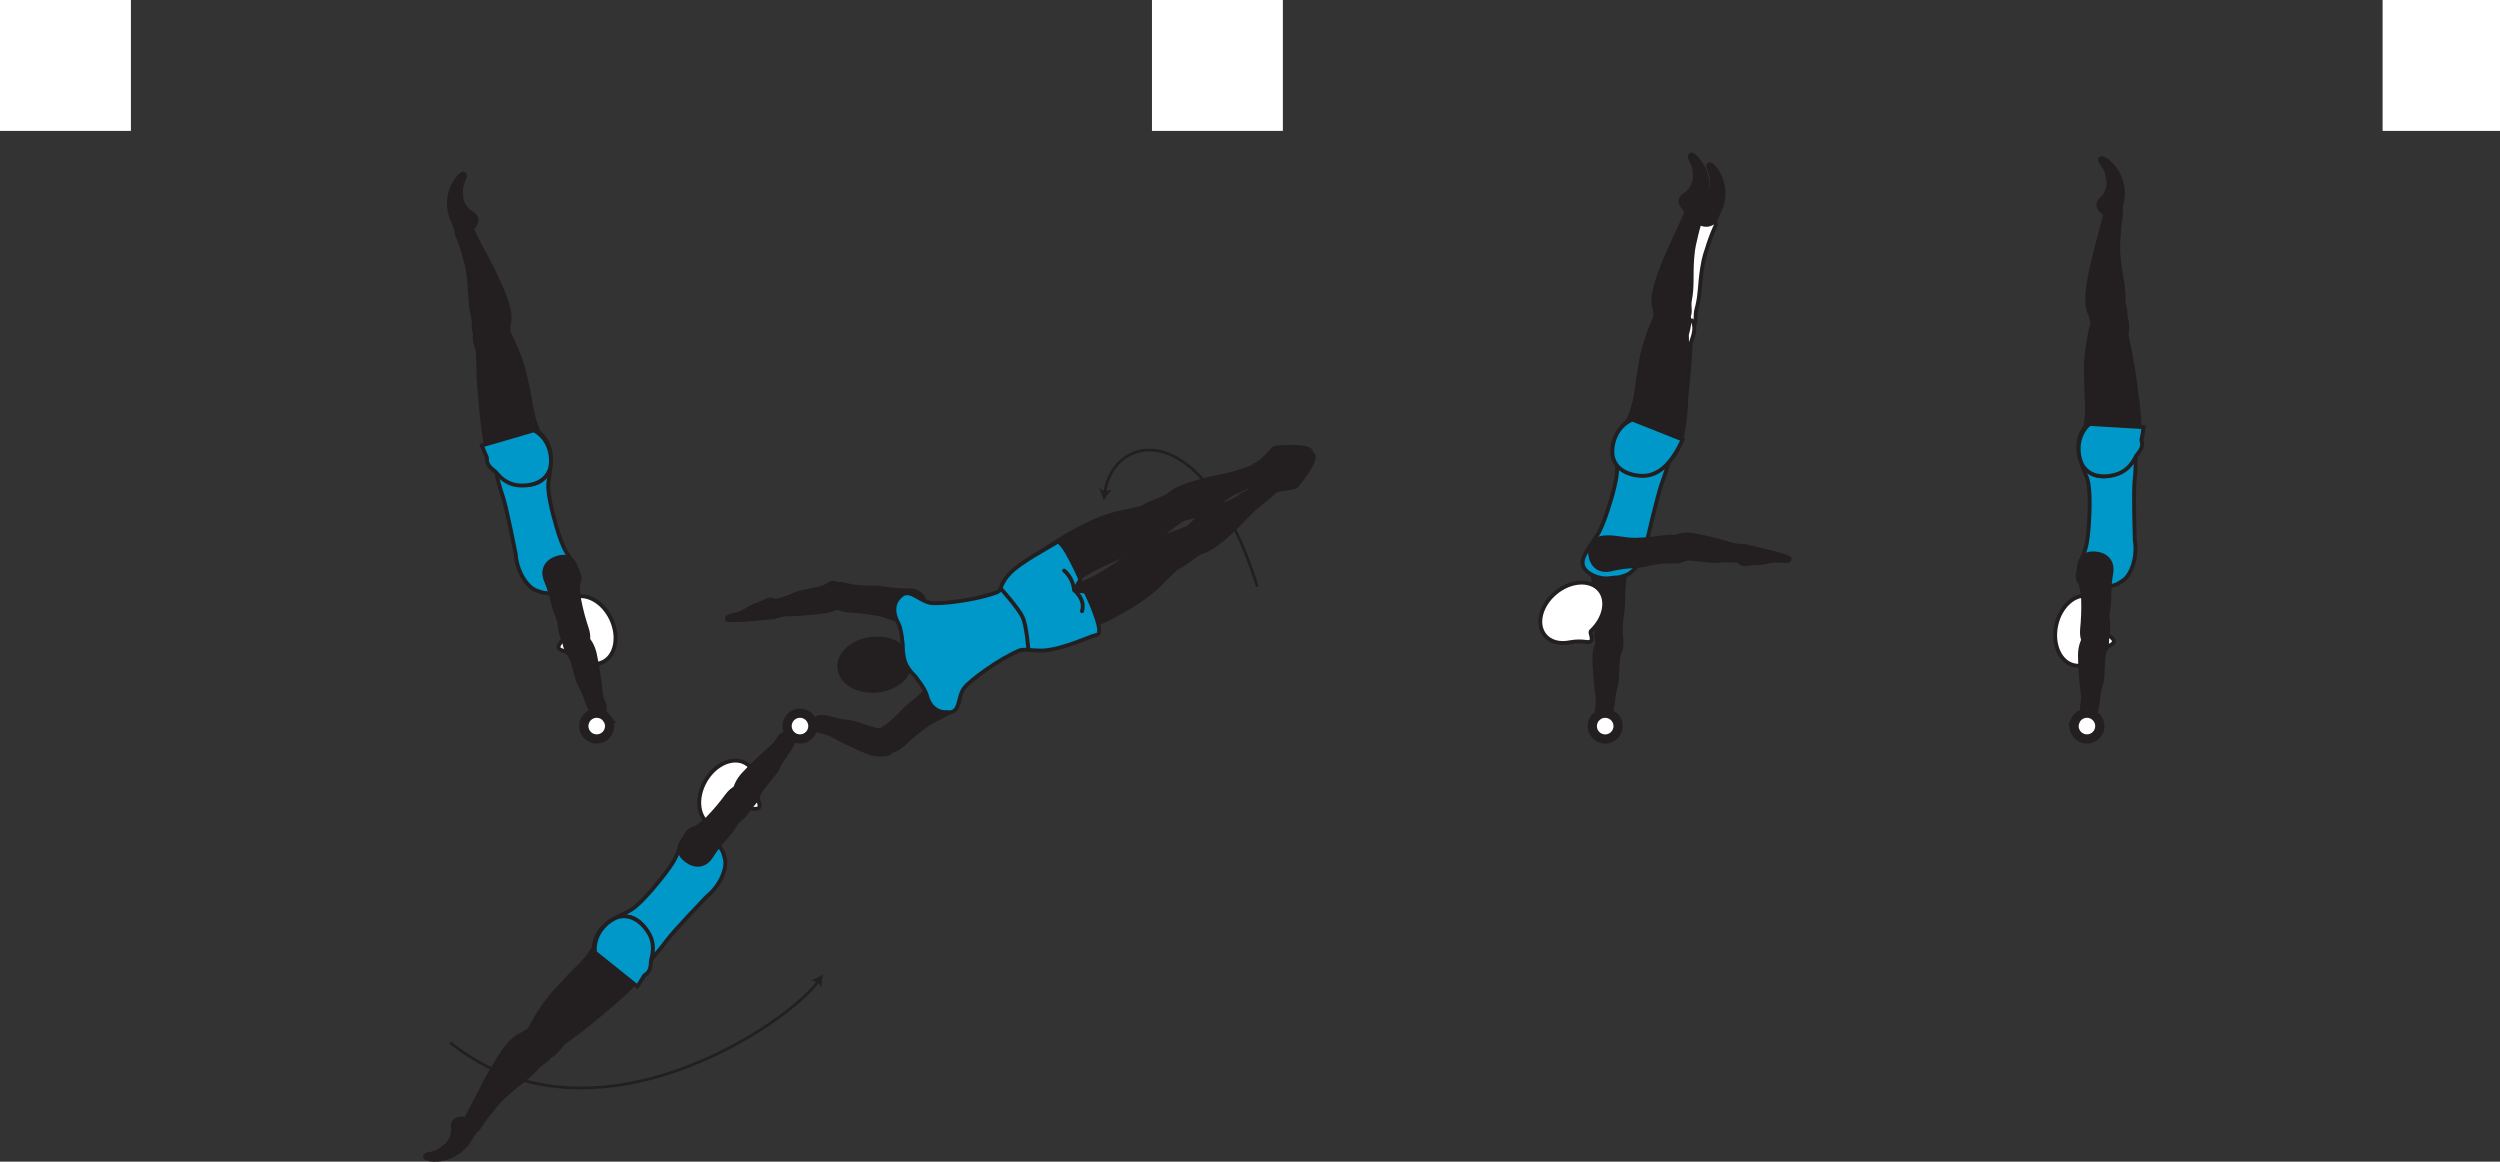 <?xml version="1.0" encoding="UTF-8" standalone="no"?>
<!-- Created with Inkscape (http://www.inkscape.org/) -->

<svg
   version="1.1"
   id="svg1"
   width="360.467"
   height="167.496"
   viewBox="0 0 360.467 167.496"
   sodipodi:docname="cell.svg"
   xmlns:inkscape="http://www.inkscape.org/namespaces/inkscape"
   xmlns:sodipodi="http://sodipodi.sourceforge.net/DTD/sodipodi-0.dtd"
   xmlns="http://www.w3.org/2000/svg"
   xmlns:svg="http://www.w3.org/2000/svg">
  <rect x="0" y="0" width="360.467" height="167.496" fill="#333333" stroke="none"/>
  <sodipodi:namedview
     id="namedview1"
     pagecolor="#ffffff"
     bordercolor="#000000"
     borderopacity="0.25"
     inkscape:showpageshadow="2"
     inkscape:pageopacity="0.0"
     inkscape:pagecheckerboard="0"
     inkscape:deskcolor="#d1d1d1">
    <inkscape:page
       x="0"
       y="0"
       inkscape:label="1"
       id="page1"
       width="360.467"
       height="167.497"
       margin="0"
       bleed="0" />
  </sodipodi:namedview>
  <defs
     id="defs1" />
  <path
     style="fill:#ffffff;fill-opacity:1;fill-rule:nonzero;stroke:none"
     d="m 166.099,18.874 h 18.874 V 0 h -18.874 z"
     id="path126" />
  <path
     style="fill:#ffffff;fill-opacity:1;fill-rule:nonzero;stroke:none"
     d="M 0,18.874 H 18.875 V 0 H 0 Z"
     id="path127" />
  <path
     style="fill:#ffffff;fill-opacity:1;fill-rule:nonzero;stroke:none"
     d="m 343.541,18.874 h 16.926 V 0 h -16.926 z"
     id="path128" />
  <path
     style="fill:#231f20;fill-opacity:1;fill-rule:nonzero;stroke:none"
     d="m 110.719,87.136 c 0.442,-0.464 2.38,-0.647 3.801,-1.402 0.959,-0.505 3.704,-0.688 4.615,-1.27 0.838,-0.527 1.276,-0.688 2.048,0.166 0.452,0.511 1.004,1.782 0.64,2.14 -0.85,0.834 -1.724,1.183 -2.782,1.36 -1.197,0.203 -4.5,0.458 -5.109,0.448 -1.525,-0.026 -2.109,0.422 -2.516,0.454 -0.76,0.061 -0.968,-0.215 -1.115,-0.704 -0.276,-0.916 0.418,-1.192 0.418,-1.192"
     id="path129" />
  <path
     style="fill:none;stroke:#231f20;stroke-width:0.566;stroke-linecap:butt;stroke-linejoin:miter;stroke-miterlimit:4;stroke-dasharray:none;stroke-opacity:1"
     d="m 110.719,87.136 c 0.442,-0.464 2.38,-0.647 3.801,-1.402 0.959,-0.505 3.704,-0.688 4.615,-1.27 0.838,-0.527 1.276,-0.688 2.048,0.166 0.452,0.511 1.004,1.782 0.64,2.14 -0.85,0.834 -1.724,1.183 -2.782,1.36 -1.197,0.203 -4.5,0.458 -5.109,0.448 -1.525,-0.026 -2.109,0.422 -2.516,0.454 -0.76,0.061 -0.968,-0.215 -1.115,-0.704 -0.276,-0.916 0.418,-1.192 0.418,-1.192 z"
     id="path130" />
  <path
     style="fill:#231f20;fill-opacity:1;fill-rule:nonzero;stroke:none"
     d="m 119.979,84.937 c 0.234,-1.276 2.136,-0.547 2.661,-0.437 0.532,0.114 2.084,0.27 3.303,0.234 1.224,-0.036 2.765,0.448 5.093,0.375 1.224,-0.031 2.437,0.708 2.407,2.484 -0.027,1.756 -1.022,2.401 -2.511,2.219 -1.489,-0.176 -2.803,-0.979 -4.287,-1.271 -1.484,-0.287 -3.025,-0.443 -4.234,-0.509 -1.38,-0.074 -2.036,-0.62 -2.198,-1.068 -0.412,-1.126 -0.234,-2.027 -0.234,-2.027"
     id="path131" />
  <path
     style="fill:none;stroke:#231f20;stroke-width:0.566;stroke-linecap:butt;stroke-linejoin:miter;stroke-miterlimit:4;stroke-dasharray:none;stroke-opacity:1"
     d="m 119.979,84.937 c 0.234,-1.276 2.136,-0.547 2.661,-0.437 0.532,0.114 2.084,0.27 3.303,0.234 1.224,-0.036 2.765,0.448 5.093,0.375 1.224,-0.031 2.437,0.708 2.407,2.484 -0.027,1.756 -1.022,2.401 -2.511,2.219 -1.489,-0.176 -2.803,-0.979 -4.287,-1.271 -1.484,-0.287 -3.025,-0.443 -4.234,-0.509 -1.38,-0.074 -2.036,-0.62 -2.198,-1.068 -0.412,-1.126 -0.234,-2.027 -0.234,-2.027 z"
     id="path132" />
  <path
     style="fill:#231f20;fill-opacity:1;fill-rule:nonzero;stroke:none"
     d="m 104.932,89.365 c 0.708,0.181 3.948,-0.111 4.683,-0.209 0.656,-0.088 1.792,0.125 2.15,-0.974 0.146,-0.448 0.042,-1.193 -0.082,-1.484 -0.106,-0.245 -0.428,-0.302 -0.814,-0.214 -0.65,0.152 -0.781,0.442 -2.005,0.797 0,0 -0.276,0.131 -0.76,0.391 -1.437,0.776 -0.735,0.568 -3.068,1.218 -0.161,0.042 -0.24,0.246 -0.197,0.355 0.068,0.167 0.093,0.12 0.093,0.12"
     id="path133" />
  <path
     style="fill:none;stroke:#231f20;stroke-width:0.566;stroke-linecap:round;stroke-linejoin:round;stroke-miterlimit:4;stroke-dasharray:none;stroke-opacity:1"
     d="m 104.932,89.365 c 0.708,0.181 3.948,-0.111 4.683,-0.209 0.656,-0.088 1.792,0.125 2.15,-0.974 0.146,-0.448 0.042,-1.193 -0.082,-1.484 -0.106,-0.245 -0.428,-0.302 -0.814,-0.214 -0.65,0.152 -0.781,0.442 -2.005,0.797 0,0 -0.276,0.131 -0.76,0.391 -1.437,0.776 -0.735,0.568 -3.068,1.218 -0.161,0.042 -0.24,0.246 -0.197,0.355 0.068,0.167 0.093,0.12 0.093,0.12 z"
     id="path134" />
  <path
     style="fill:#231f20;fill-opacity:1;fill-rule:nonzero;stroke:none"
     d="m 118.353,103.379 c 0.62,-0.181 2.391,0.642 3.996,0.704 1.083,0.042 3.547,1.26 4.63,1.219 0.989,-0.037 1.448,0.047 1.682,1.172 0.14,0.667 -0.026,2.047 -0.521,2.171 -1.156,0.297 -2.088,0.157 -3.093,-0.219 -1.136,-0.432 -4.115,-1.869 -4.64,-2.187 -1.303,-0.786 -2.032,-0.693 -2.402,-0.87 -0.688,-0.328 -0.729,-0.676 -0.609,-1.167 0.224,-0.932 0.957,-0.823 0.957,-0.823"
     id="path135" />
  <path
     style="fill:none;stroke:#231f20;stroke-width:0.566;stroke-linecap:butt;stroke-linejoin:miter;stroke-miterlimit:4;stroke-dasharray:none;stroke-opacity:1"
     d="m 118.353,103.379 c 0.62,-0.181 2.391,0.642 3.996,0.704 1.083,0.042 3.547,1.26 4.63,1.219 0.989,-0.037 1.448,0.047 1.682,1.172 0.14,0.667 -0.026,2.047 -0.521,2.171 -1.156,0.297 -2.088,0.157 -3.093,-0.219 -1.136,-0.432 -4.115,-1.869 -4.64,-2.187 -1.303,-0.786 -2.032,-0.693 -2.402,-0.87 -0.688,-0.328 -0.729,-0.676 -0.609,-1.167 0.224,-0.932 0.957,-0.823 0.957,-0.823 z"
     id="path136" />
  <path
     style="fill:#231f20;fill-opacity:1;fill-rule:nonzero;stroke:none"
     d="m 126.353,106.953 c -0.77,-1.042 1.058,-1.932 1.506,-2.24 0.448,-0.312 1.625,-1.334 2.438,-2.244 0.812,-0.918 2.219,-1.704 3.766,-3.448 0.817,-0.912 2.181,-1.287 3.457,-0.043 1.256,1.224 1.048,2.387 -0.109,3.349 -1.151,0.954 -2.635,1.36 -3.864,2.246 -1.224,0.88 -2.396,1.896 -3.276,2.729 -1,0.952 -1.85,1.057 -2.287,0.864 -1.099,-0.468 -1.631,-1.213 -1.631,-1.213"
     id="path137" />
  <path
     style="fill:none;stroke:#231f20;stroke-width:0.566;stroke-linecap:butt;stroke-linejoin:miter;stroke-miterlimit:4;stroke-dasharray:none;stroke-opacity:1"
     d="m 126.353,106.953 c -0.77,-1.042 1.058,-1.932 1.506,-2.24 0.448,-0.312 1.625,-1.334 2.438,-2.244 0.812,-0.918 2.219,-1.704 3.766,-3.448 0.817,-0.912 2.181,-1.287 3.457,-0.043 1.256,1.224 1.048,2.387 -0.109,3.349 -1.151,0.954 -2.635,1.36 -3.864,2.246 -1.224,0.88 -2.396,1.896 -3.276,2.729 -1,0.952 -1.85,1.057 -2.287,0.864 -1.099,-0.468 -1.631,-1.213 -1.631,-1.213 z"
     id="path138" />
  <path
     style="fill:#231f20;fill-opacity:1;fill-rule:nonzero;stroke:none"
     d="m 126.505,99.578 c 2.807,-0.297 4.911,-2.209 4.692,-4.276 -0.213,-2.062 -2.666,-3.494 -5.478,-3.198 -2.808,0.292 -4.912,2.204 -4.688,4.27 0.209,2.063 2.666,3.5 5.474,3.204"
     id="path139" />
  <path
     style="fill:none;stroke:#231f20;stroke-width:0.566;stroke-linecap:butt;stroke-linejoin:miter;stroke-miterlimit:4;stroke-dasharray:none;stroke-opacity:1"
     d="m 126.505,99.578 c 2.807,-0.297 4.911,-2.209 4.692,-4.276 -0.213,-2.062 -2.666,-3.494 -5.478,-3.198 -2.808,0.292 -4.912,2.204 -4.688,4.27 0.209,2.063 2.666,3.5 5.474,3.204 z"
     id="path140" />
  <path
     style="fill:none;stroke:#231f20;stroke-width:0.4;stroke-linecap:butt;stroke-linejoin:miter;stroke-miterlimit:4;stroke-dasharray:none;stroke-opacity:1"
     d="M 181.297,84.584 C 173.323,59.322 160.468,62.666 159.301,71"
     id="path141" />
  <path
     style="fill:#231f20;fill-opacity:1;fill-rule:nonzero;stroke:none"
     d="m 159.14,72.193 c -0.135,-0.589 -0.391,-1.333 -0.708,-1.819 l 0.896,0.47 0.989,-0.208 c -0.437,0.38 -0.89,1.025 -1.177,1.557"
     id="path142" />
  <path
     style="fill:#231f20;fill-opacity:1;fill-rule:nonzero;stroke:none"
     d="m 146.667,85.213 c -1.224,-3.391 0.437,-3.64 3.812,-5.932 3.688,-2.511 7.808,-4.724 11.037,-5.369 3.619,-0.735 3.692,-1.251 4.921,0.229 1.224,1.479 0.636,1.989 0.339,3.239 -0.349,1.453 -7.479,3.265 -11.313,6.073 -1.796,1.312 -5.25,5.631 -6.354,4.692 -1.109,-0.943 -2.442,-2.932 -2.442,-2.932"
     id="path143" />
  <path
     style="fill:none;stroke:#231f20;stroke-width:0.566;stroke-linecap:butt;stroke-linejoin:miter;stroke-miterlimit:4;stroke-dasharray:none;stroke-opacity:1"
     d="m 146.667,85.213 c -1.224,-3.391 0.437,-3.64 3.812,-5.932 3.688,-2.511 7.808,-4.724 11.037,-5.369 3.619,-0.735 3.692,-1.251 4.921,0.229 1.224,1.479 0.636,1.989 0.339,3.239 -0.349,1.453 -7.479,3.265 -11.313,6.073 -1.796,1.312 -5.25,5.631 -6.354,4.692 -1.109,-0.943 -2.442,-2.932 -2.442,-2.932 z"
     id="path144" />
  <path
     style="fill:#231f20;fill-opacity:1;fill-rule:nonzero;stroke:none"
     d="m 165.177,76.01 c -1.234,-1.896 -1.625,-2.426 0.662,-3.448 0.582,-0.26 2.254,-0.864 2.546,-1.114 1.006,-0.828 2.235,-1.703 8.688,-3 1,-0.198 2.848,-0.912 4.192,-1.303 1.308,-0.38 1.052,2.043 0.542,2.199 -1.64,0.494 -2.588,1.172 -3.151,1.432 -0.385,0.177 -1.167,0.39 -2.464,1.437 -3.333,2.677 -5.083,2.261 -5.828,2.761 -2.145,1.443 -3.681,3.11 -4.229,2.728 -0.891,-0.624 -0.958,-1.692 -0.958,-1.692"
     id="path145" />
  <path
     style="fill:none;stroke:#231f20;stroke-width:0.566;stroke-linecap:butt;stroke-linejoin:miter;stroke-miterlimit:4;stroke-dasharray:none;stroke-opacity:1"
     d="m 165.177,76.01 c -1.234,-1.896 -1.625,-2.426 0.662,-3.448 0.582,-0.26 2.254,-0.864 2.546,-1.114 1.006,-0.828 2.235,-1.703 8.688,-3 1,-0.198 2.848,-0.912 4.192,-1.303 1.308,-0.38 1.052,2.043 0.542,2.199 -1.64,0.494 -2.588,1.172 -3.151,1.432 -0.385,0.177 -1.167,0.39 -2.464,1.437 -3.333,2.677 -5.083,2.261 -5.828,2.761 -2.145,1.443 -3.681,3.11 -4.229,2.728 -0.891,-0.624 -0.958,-1.692 -0.958,-1.692 z"
     id="path146" />
  <path
     style="fill:#231f20;fill-opacity:1;fill-rule:nonzero;stroke:none"
     d="m 149.828,90.584 c 2.192,2.858 3.301,1.598 7.052,-0.022 4.088,-1.765 8.172,-4.046 10.464,-6.421 2.552,-2.657 3.025,-2.443 2.443,-4.267 -0.584,-1.828 -1.334,-1.614 -2.552,-2.036 -1.407,-0.484 -6.772,4.558 -11.199,6.282 -2.072,0.806 -7.568,1.396 -7.369,2.833 0.197,1.443 1.161,3.631 1.161,3.631"
     id="path147" />
  <path
     style="fill:none;stroke:#231f20;stroke-width:0.566;stroke-linecap:butt;stroke-linejoin:miter;stroke-miterlimit:4;stroke-dasharray:none;stroke-opacity:1"
     d="m 149.828,90.584 c 2.192,2.858 3.301,1.598 7.052,-0.022 4.088,-1.765 8.172,-4.046 10.464,-6.421 2.552,-2.657 3.025,-2.443 2.443,-4.267 -0.584,-1.828 -1.334,-1.614 -2.552,-2.036 -1.407,-0.484 -6.772,4.558 -11.199,6.282 -2.072,0.806 -7.568,1.396 -7.369,2.833 0.197,1.443 1.161,3.631 1.161,3.631 z"
     id="path148" />
  <path
     style="fill:#231f20;fill-opacity:1;fill-rule:nonzero;stroke:none"
     d="m 167.536,79.953 c 0.937,2.057 1.193,2.667 3.271,1.281 0.526,-0.36 1.928,-1.453 2.302,-1.573 1.23,-0.401 2.626,-0.968 7.162,-5.744 0.702,-0.745 2.286,-1.928 3.333,-2.855 1.021,-0.901 -1.161,-1.984 -1.563,-1.63 -1.297,1.12 -2.374,1.562 -2.896,1.901 -0.364,0.24 -0.953,0.781 -2.525,1.323 -4.047,1.39 -4.62,3.1 -5.448,3.464 -2.36,1.046 -4.595,1.453 -4.563,2.125 0.058,1.083 0.927,1.708 0.927,1.708"
     id="path149" />
  <path
     style="fill:none;stroke:#231f20;stroke-width:0.566;stroke-linecap:butt;stroke-linejoin:miter;stroke-miterlimit:4;stroke-dasharray:none;stroke-opacity:1"
     d="m 167.536,79.953 c 0.937,2.057 1.193,2.667 3.271,1.281 0.526,-0.36 1.928,-1.453 2.302,-1.573 1.23,-0.401 2.626,-0.968 7.162,-5.744 0.702,-0.745 2.286,-1.928 3.333,-2.855 1.021,-0.901 -1.161,-1.984 -1.563,-1.63 -1.297,1.12 -2.374,1.562 -2.896,1.901 -0.364,0.24 -0.953,0.781 -2.525,1.323 -4.047,1.39 -4.62,3.1 -5.448,3.464 -2.36,1.046 -4.595,1.453 -4.563,2.125 0.058,1.083 0.927,1.708 0.927,1.708 z"
     id="path150" />
  <path
     style="fill:#231f20;fill-opacity:1;fill-rule:nonzero;stroke:none"
     d="m 186.953,69.978 c -0.38,0.554 -2.141,0.167 -3.865,1.115 -0.353,0.199 -0.729,0.188 -1.099,0.24 -1.5,0.203 -2.964,-0.432 -0.193,-3.073 0.387,-0.359 2.371,-1.058 2.891,-1.635 1.24,-1.396 4.568,-1.443 4.693,-0.937 0.287,1.082 -2.427,4.29 -2.427,4.29"
     id="path151" />
  <path
     style="fill:none;stroke:#231f20;stroke-width:0.645;stroke-linecap:round;stroke-linejoin:round;stroke-miterlimit:4;stroke-dasharray:none;stroke-opacity:1"
     d="m 186.953,69.978 c -0.38,0.554 -2.141,0.167 -3.865,1.115 -0.353,0.199 -0.729,0.188 -1.099,0.24 -1.5,0.203 -2.964,-0.432 -0.193,-3.073 0.387,-0.359 2.371,-1.058 2.891,-1.635 1.24,-1.396 4.568,-1.443 4.693,-0.937 0.287,1.082 -2.427,4.29 -2.427,4.29 z"
     id="path152" />
  <path
     style="fill:#231f20;fill-opacity:1;fill-rule:nonzero;stroke:none"
     d="m 184.052,64.568 c -0.672,0 -1.349,1.666 -3.115,2.546 -0.354,0.183 -0.562,0.5 -0.812,0.771 -1.021,1.12 -1.324,2.688 2.422,1.901 0.521,-0.109 2.213,-1.349 2.989,-1.448 1.849,-0.234 3.771,-2.948 3.428,-3.338 -0.729,-0.844 -4.912,-0.432 -4.912,-0.432"
     id="path153" />
  <path
     style="fill:none;stroke:#231f20;stroke-width:0.645;stroke-linecap:round;stroke-linejoin:round;stroke-miterlimit:4;stroke-dasharray:none;stroke-opacity:1"
     d="m 184.052,64.568 c -0.672,0 -1.349,1.666 -3.115,2.546 -0.354,0.183 -0.562,0.5 -0.812,0.771 -1.021,1.12 -1.324,2.688 2.422,1.901 0.521,-0.109 2.213,-1.349 2.989,-1.448 1.849,-0.234 3.771,-2.948 3.428,-3.338 -0.729,-0.844 -4.912,-0.432 -4.912,-0.432 z"
     id="path154" />
  <path
     style="fill:#231f20;fill-opacity:1;fill-rule:nonzero;stroke:none"
     d="m 151.724,82.578 c -0.423,0.583 -1.313,3.714 -1.489,4.432 -0.162,0.651 -0.767,1.635 0.134,2.359 0.366,0.292 1.094,0.469 1.418,0.459 0.254,-0.011 0.432,-0.287 0.489,-0.683 0.093,-0.656 -0.136,-0.885 -0.027,-2.156 0,0 -0.02,-0.307 -0.088,-0.848 -0.197,-1.62 -0.265,-0.891 -0.032,-3.297 0.022,-0.178 -0.145,-0.312 -0.254,-0.312 -0.183,-0.006 -0.151,0.046 -0.151,0.046"
     id="path155" />
  <path
     style="fill:none;stroke:#231f20;stroke-width:0.566;stroke-linecap:round;stroke-linejoin:round;stroke-miterlimit:4;stroke-dasharray:none;stroke-opacity:1"
     d="m 151.724,82.578 c -0.423,0.583 -1.313,3.714 -1.489,4.432 -0.162,0.651 -0.767,1.635 0.134,2.359 0.366,0.292 1.094,0.469 1.418,0.459 0.254,-0.011 0.432,-0.287 0.489,-0.683 0.093,-0.656 -0.136,-0.885 -0.027,-2.156 0,0 -0.02,-0.307 -0.088,-0.848 -0.197,-1.62 -0.265,-0.891 -0.032,-3.297 0.022,-0.178 -0.145,-0.312 -0.254,-0.312 -0.183,-0.006 -0.151,0.046 -0.151,0.046 z"
     id="path156" />
  <path
     style="fill:#0098c9;fill-opacity:1;fill-rule:nonzero;stroke:none"
     d="m 154.328,86.052 c -0.183,-0.464 -0.803,-0.864 -0.803,-0.864 0,0 -5.656,1.468 -8.062,-0.506 l -0.146,-0.333 c 0.475,-1.156 -0.926,0.812 -1.62,1.068 -3.046,1.14 -8.114,1.708 -9.442,1.525 -1.812,-0.26 -3.235,-2.464 -4.599,-0.786 0,0 -1.489,1.256 -0.131,3.709 0.495,0.891 0.642,3.213 0.642,3.213 0,0 -0.042,1.348 0.364,2.438 0.365,0.968 1.188,1.765 1.365,1.932 0,0 1.479,1.797 1.729,2.781 0.687,2.724 2.864,2.458 2.864,2.458 2.146,0.291 1.438,-2.13 2.588,-3.557 0.839,-1.041 4.928,-4.094 7.928,-5.349 0.687,-0.281 3.052,0.193 1.911,-0.328 l -0.115,-0.339 c 0.396,-3.088 5.538,-5.88 5.538,-5.88 0,0 0.172,-0.724 -0.011,-1.182"
     id="path157" />
  <path
     style="fill:none;stroke:#231f20;stroke-width:0.566;stroke-linecap:butt;stroke-linejoin:miter;stroke-miterlimit:4;stroke-dasharray:none;stroke-opacity:1"
     d="m 154.328,86.052 c -0.183,-0.464 -0.803,-0.864 -0.803,-0.864 0,0 -5.656,1.468 -8.062,-0.506 l -0.146,-0.333 c 0.475,-1.156 -0.926,0.812 -1.62,1.068 -3.046,1.14 -8.114,1.708 -9.442,1.525 -1.812,-0.26 -3.235,-2.464 -4.599,-0.786 0,0 -1.489,1.256 -0.131,3.709 0.495,0.891 0.642,3.213 0.642,3.213 0,0 -0.042,1.348 0.364,2.438 0.365,0.968 1.188,1.765 1.365,1.932 0,0 1.479,1.797 1.729,2.781 0.687,2.724 2.864,2.458 2.864,2.458 2.146,0.291 1.438,-2.13 2.588,-3.557 0.839,-1.041 4.928,-4.094 7.928,-5.349 0.687,-0.281 3.052,0.193 1.911,-0.328 l -0.115,-0.339 c 0.396,-3.088 5.538,-5.88 5.538,-5.88 0,0 0.172,-0.724 -0.011,-1.182 z"
     id="path158" />
  <path
     style="fill:#0098c9;fill-opacity:1;fill-rule:nonzero;stroke:none"
     d="m 148.276,93.698 c 0.339,0.062 1.708,0.13 2.172,0.099 2.959,-0.199 6.484,-1.98 7.729,-2.271 1.239,-0.292 -1.652,-6.214 -1.652,-6.214 l -1.457,-0.182 c 0.197,-0.589 -0.079,-0.166 -0.079,-0.166 l 0.782,-1.418 c 0,0 -2.552,-5.937 -3.396,-5.369 -1.156,0.776 -5.298,2.849 -6.932,4.667 -0.902,1 -1.172,1.984 -1.172,1.984 0,0 2.546,2.822 3.156,4.114 0.614,1.287 0.849,4.756 0.849,4.756"
     id="path159" />
  <path
     style="fill:none;stroke:#231f20;stroke-width:0.566;stroke-linecap:butt;stroke-linejoin:miter;stroke-miterlimit:4;stroke-dasharray:none;stroke-opacity:1"
     d="m 148.276,93.698 c 0.339,0.062 1.708,0.13 2.172,0.099 2.959,-0.199 6.484,-1.98 7.729,-2.271 1.239,-0.292 -1.652,-6.214 -1.652,-6.214 l -1.457,-0.182 c 0.197,-0.589 -0.079,-0.166 -0.079,-0.166 l 0.782,-1.418 c 0,0 -2.552,-5.937 -3.396,-5.369 -1.156,0.776 -5.298,2.849 -6.932,4.667 -0.902,1 -1.172,1.984 -1.172,1.984 0,0 2.546,2.822 3.156,4.114 0.614,1.287 0.849,4.756 0.849,4.756 z"
     id="path160" />
  <path
     style="fill:none;stroke:#231f20;stroke-width:0.566;stroke-linecap:round;stroke-linejoin:round;stroke-miterlimit:4;stroke-dasharray:none;stroke-opacity:1"
     d="m 156.011,88.125 c 0.552,-1.713 -1.147,-3.052 -1.147,-3.052 -0.156,-1.833 -1.432,-2.803 -1.432,-2.803"
     id="path161" />
  <path
     style="fill:#231f20;fill-opacity:1;fill-rule:nonzero;stroke:none"
     d="m 67.859,30.526 c 1.24,0.547 1.188,1.536 0.485,2.296 -0.209,0.23 -0.157,0.642 -0.376,0.844 -0.525,0.475 -2.26,0.328 -2.514,-1.15 -0.016,-0.099 -0.391,-0.828 -0.579,-1.423 -0.38,-1.156 -0.577,-3.64 1.193,-5.676 0.839,-0.964 1.25,-0.292 1.036,0.203 -0.702,1.557 -0.464,1.838 -0.494,2.306 -0.12,1.626 1.249,2.6 1.249,2.6"
     id="path162" />
  <path
     style="fill:none;stroke:#231f20;stroke-width:0.333;stroke-linecap:butt;stroke-linejoin:miter;stroke-miterlimit:4;stroke-dasharray:none;stroke-opacity:1"
     d="m 67.859,30.526 c 1.24,0.547 1.188,1.536 0.485,2.296 -0.209,0.23 -0.157,0.642 -0.376,0.844 -0.525,0.475 -2.26,0.328 -2.514,-1.15 -0.016,-0.099 -0.391,-0.828 -0.579,-1.423 -0.38,-1.156 -0.577,-3.64 1.193,-5.676 0.839,-0.964 1.25,-0.292 1.036,0.203 -0.702,1.557 -0.464,1.838 -0.494,2.306 -0.12,1.626 1.249,2.6 1.249,2.6 z"
     id="path163" />
  <path
     style="fill:#231f20;fill-opacity:1;fill-rule:nonzero;stroke:none"
     d="m 70.698,49.062 c 2.256,-0.245 2.661,-0.593 2.614,-1.552 -0.02,-0.636 0.172,-1.24 0.172,-1.625 0.011,-1.301 -0.516,-3.484 -3.614,-9.287 -0.708,-1.322 -1.683,-3.172 -2.011,-3.968 -0.541,-1.245 -2.255,0.484 -2.041,0.974 0.65,1.589 0.978,2.724 1.136,3.333 0.109,0.412 0.396,1.115 0.609,2.765 0.323,2.511 0.145,4.058 0.661,6.11 0.235,0.953 -0.193,1.824 0.52,2.636 0.71,0.828 1.954,0.614 1.954,0.614"
     id="path164" />
  <path
     style="fill:none;stroke:#231f20;stroke-width:0.566;stroke-linecap:butt;stroke-linejoin:miter;stroke-miterlimit:4;stroke-dasharray:none;stroke-opacity:1"
     d="m 70.698,49.062 c 2.256,-0.245 2.661,-0.593 2.614,-1.552 -0.02,-0.636 0.172,-1.24 0.172,-1.625 0.011,-1.301 -0.516,-3.484 -3.614,-9.287 -0.708,-1.322 -1.683,-3.172 -2.011,-3.968 -0.541,-1.245 -2.255,0.484 -2.041,0.974 0.65,1.589 0.978,2.724 1.136,3.333 0.109,0.412 0.396,1.115 0.609,2.765 0.323,2.511 0.145,4.058 0.661,6.11 0.235,0.953 -0.193,1.824 0.52,2.636 0.71,0.828 1.954,0.614 1.954,0.614 z"
     id="path165" />
  <path
     style="fill:#0098c9;fill-opacity:1;fill-rule:nonzero;stroke:none"
     d="m 79.563,73.432 c -0.709,-3.052 -0.532,-3.782 -0.371,-4.687 1.011,-5.693 -1.806,-6.084 -4.452,-4.928 -3.109,1.344 -4.25,1.767 -2.25,7.74 0.562,1.656 1.864,8.303 1.864,8.303 0.146,2.442 1.589,4.749 2.948,5.27 1.433,0.552 0.906,0.23 2.329,0.5 1.348,0.255 3.405,-0.485 3.837,-1.641 0.423,-1.109 -0.618,-2.411 -1.874,-4.484 -0.99,-1.64 -2.031,-6.073 -2.031,-6.073"
     id="path166" />
  <path
     style="fill:none;stroke:#231f20;stroke-width:0.566;stroke-linecap:butt;stroke-linejoin:miter;stroke-miterlimit:4;stroke-dasharray:none;stroke-opacity:1"
     d="m 79.563,73.432 c -0.709,-3.052 -0.532,-3.782 -0.371,-4.687 1.011,-5.693 -1.806,-6.084 -4.452,-4.928 -3.109,1.344 -4.25,1.767 -2.25,7.74 0.562,1.656 1.864,8.303 1.864,8.303 0.146,2.442 1.589,4.749 2.948,5.27 1.433,0.552 0.906,0.23 2.329,0.5 1.348,0.255 3.405,-0.485 3.837,-1.641 0.423,-1.109 -0.618,-2.411 -1.874,-4.484 -0.99,-1.64 -2.031,-6.073 -2.031,-6.073 z"
     id="path167" />
  <path
     style="fill:#ffffff;fill-opacity:1;fill-rule:nonzero;stroke:none"
     d="m 81.172,92.125 c 0.083,0.235 -0.87,0.875 -0.614,1.333 0.26,0.454 1.025,0.244 2.65,1.386 l 0.022,0.01 c 1.166,0.875 2.52,1.162 3.655,0.624 1.886,-0.874 2.432,-3.661 1.24,-6.218 -1.204,-2.558 -3.698,-3.916 -5.578,-3.036 -1.803,0.838 -2.385,3.437 -1.375,5.901"
     id="path168" />
  <path
     style="fill:none;stroke:#231f20;stroke-width:0.566;stroke-linecap:butt;stroke-linejoin:miter;stroke-miterlimit:4;stroke-dasharray:none;stroke-opacity:1"
     d="m 81.172,92.125 c 0.083,0.235 -0.87,0.875 -0.614,1.333 0.26,0.454 1.025,0.244 2.65,1.386 l 0.022,0.01 c 1.166,0.875 2.52,1.162 3.655,0.624 1.886,-0.874 2.432,-3.661 1.24,-6.218 -1.204,-2.558 -3.698,-3.916 -5.578,-3.036 -1.803,0.838 -2.385,3.437 -1.375,5.901 z"
     id="path169" />
  <path
     style="fill:#231f20;fill-opacity:1;fill-rule:nonzero;stroke:none"
     d="m 71,46.614 c -4.01,0.088 -2.098,3.694 -2.089,4.172 0.095,5.011 0.229,5.364 0.563,9.172 0.49,5.511 1.672,9.208 4.953,9.854 2.229,0.438 3.708,-0.266 4.423,-1.375 0.79,-1.224 1.088,-4.391 -1.199,-6.156 l -0.599,-1.609 c -0.27,-1.126 -0.406,-1.678 -0.489,-2.25 -0.156,-0.99 -0.376,-2.048 -0.781,-3.958 C 75.068,51.062 73.198,47.708 73.198,47.708 72.911,46.494 71,46.614 71,46.614"
     id="path170" />
  <path
     style="fill:none;stroke:#231f20;stroke-width:0.566;stroke-linecap:butt;stroke-linejoin:miter;stroke-miterlimit:4;stroke-dasharray:none;stroke-opacity:1"
     d="m 71,46.614 c -4.01,0.088 -2.098,3.694 -2.089,4.172 0.095,5.011 0.229,5.364 0.563,9.172 0.49,5.511 1.672,9.208 4.953,9.854 2.229,0.438 3.708,-0.266 4.423,-1.375 0.79,-1.224 1.088,-4.391 -1.199,-6.156 l -0.599,-1.609 c -0.27,-1.126 -0.406,-1.678 -0.489,-2.25 -0.156,-0.99 -0.376,-2.048 -0.781,-3.958 C 75.068,51.062 73.198,47.708 73.198,47.708 72.911,46.494 71,46.614 71,46.614 Z"
     id="path171" />
  <path
     style="fill:#0098c9;fill-opacity:1;fill-rule:nonzero;stroke:none"
     d="m 76.979,62.041 -7.5,2.183 c 0.219,0.614 0.459,1.172 0.708,1.702 0.011,0.079 0.016,0.163 0.016,0.235 -0.031,0.808 0.443,1.224 1.256,1.875 0.963,1.218 2.124,1.933 3.599,1.969 2.27,0.063 3.609,-0.885 4.125,-2.093 0.583,-1.339 0.348,-4.516 -2.204,-5.871"
     id="path172" />
  <path
     style="fill:none;stroke:#231f20;stroke-width:0.566;stroke-linecap:butt;stroke-linejoin:miter;stroke-miterlimit:4;stroke-dasharray:none;stroke-opacity:1"
     d="m 76.979,62.041 -7.5,2.183 c 0.219,0.614 0.459,1.172 0.708,1.702 0.011,0.079 0.016,0.163 0.016,0.235 -0.031,0.808 0.443,1.224 1.256,1.875 0.963,1.218 2.124,1.933 3.599,1.969 2.27,0.063 3.609,-0.885 4.125,-2.093 0.583,-1.339 0.348,-4.516 -2.204,-5.871 z"
     id="path173" />
  <path
     style="fill:#231f20;fill-opacity:1;fill-rule:nonzero;stroke:none"
     d="m 85.359,102.641 c -0.5,-0.412 -0.817,-2.33 -1.672,-3.693 -0.577,-0.922 -0.952,-3.646 -1.593,-4.516 -0.588,-0.802 -0.782,-1.224 0.016,-2.052 0.478,-0.49 1.708,-1.13 2.093,-0.792 0.891,0.786 1.303,1.641 1.552,2.677 0.281,1.183 0.776,4.459 0.808,5.068 0.083,1.521 0.572,2.078 0.629,2.474 0.115,0.755 -0.145,0.979 -0.618,1.167 -0.891,0.333 -1.215,-0.333 -1.215,-0.333"
     id="path174" />
  <path
     style="fill:none;stroke:#231f20;stroke-width:0.566;stroke-linecap:butt;stroke-linejoin:miter;stroke-miterlimit:4;stroke-dasharray:none;stroke-opacity:1"
     d="m 85.359,102.641 c -0.5,-0.412 -0.817,-2.33 -1.672,-3.693 -0.577,-0.922 -0.952,-3.646 -1.593,-4.516 -0.588,-0.802 -0.782,-1.224 0.016,-2.052 0.478,-0.49 1.708,-1.13 2.093,-0.792 0.891,0.786 1.303,1.641 1.552,2.677 0.281,1.183 0.776,4.459 0.808,5.068 0.083,1.521 0.572,2.078 0.629,2.474 0.115,0.755 -0.145,0.979 -0.618,1.167 -0.891,0.333 -1.215,-0.333 -1.215,-0.333 z"
     id="path175" />
  <path
     style="fill:#231f20;fill-opacity:1;fill-rule:nonzero;stroke:none"
     d="m 82.615,94.005 c -1.271,0.255 -1.297,-1.787 -1.385,-2.312 -0.095,-0.543 -0.522,-2.037 -1.006,-3.157 -0.48,-1.124 -0.604,-2.734 -1.526,-4.875 -0.479,-1.125 -0.235,-2.52 1.428,-3.151 1.64,-0.625 2.604,0.068 2.984,1.516 0.38,1.448 0.125,2.963 0.401,4.452 0.276,1.486 0.697,2.975 1.088,4.126 0.437,1.313 0.167,2.125 -0.188,2.442 -0.895,0.792 -1.796,0.959 -1.796,0.959"
     id="path176" />
  <path
     style="fill:none;stroke:#231f20;stroke-width:0.566;stroke-linecap:butt;stroke-linejoin:miter;stroke-miterlimit:4;stroke-dasharray:none;stroke-opacity:1"
     d="m 82.615,94.005 c -1.271,0.255 -1.297,-1.787 -1.385,-2.312 -0.095,-0.543 -0.522,-2.037 -1.006,-3.157 -0.48,-1.124 -0.604,-2.734 -1.526,-4.875 -0.479,-1.125 -0.235,-2.52 1.428,-3.151 1.64,-0.625 2.604,0.068 2.984,1.516 0.38,1.448 0.125,2.963 0.401,4.452 0.276,1.486 0.697,2.975 1.088,4.126 0.437,1.313 0.167,2.125 -0.188,2.442 -0.895,0.792 -1.796,0.959 -1.796,0.959 z"
     id="path177" />
  <path
     style="fill:#ffffff;fill-opacity:1;fill-rule:nonzero;stroke:none"
     d="m 87.547,103.609 c -0.599,-0.839 -1.76,-1.026 -2.593,-0.432 -0.834,0.598 -1.027,1.76 -0.428,2.598 0.6,0.839 1.766,1.027 2.599,0.427 0.839,-0.599 1.026,-1.765 0.422,-2.593"
     id="path178" />
  <path
     style="fill:none;stroke:#231f20;stroke-width:1.332;stroke-linecap:butt;stroke-linejoin:miter;stroke-miterlimit:4;stroke-dasharray:none;stroke-opacity:1"
     d="m 87.547,103.609 c -0.599,-0.839 -1.76,-1.026 -2.593,-0.432 -0.834,0.598 -1.027,1.76 -0.428,2.598 0.6,0.839 1.766,1.027 2.599,0.427 0.839,-0.599 1.026,-1.765 0.422,-2.593 z"
     id="path179" />
  <path
     style="fill:#ffffff;fill-opacity:1;fill-rule:nonzero;stroke:none"
     d="m 116.859,103.609 c -0.599,-0.839 -1.766,-1.026 -2.594,-0.432 -0.838,0.598 -1.03,1.76 -0.426,2.598 0.598,0.839 1.76,1.027 2.593,0.427 0.839,-0.599 1.027,-1.765 0.427,-2.593"
     id="path180" />
  <path
     style="fill:none;stroke:#231f20;stroke-width:1.332;stroke-linecap:butt;stroke-linejoin:miter;stroke-miterlimit:4;stroke-dasharray:none;stroke-opacity:1"
     d="m 116.859,103.609 c -0.599,-0.839 -1.766,-1.026 -2.594,-0.432 -0.838,0.598 -1.03,1.76 -0.426,2.598 0.598,0.839 1.76,1.027 2.593,0.427 0.839,-0.599 1.027,-1.765 0.427,-2.593 z"
     id="path181" />
  <path
     style="fill:#231f20;fill-opacity:1;fill-rule:nonzero;stroke:none"
     d="m 303.161,28.374 c -1.088,0.803 -0.817,1.762 0.036,2.344 0.256,0.178 0.292,0.59 0.552,0.74 0.62,0.344 2.281,-0.182 2.193,-1.677 -0.005,-0.104 0.198,-0.896 0.25,-1.521 0.114,-1.208 -0.25,-3.676 -2.422,-5.266 -1.03,-0.754 -1.286,-0.005 -0.969,0.428 1.032,1.359 0.86,1.687 0.995,2.14 0.48,1.558 -0.635,2.812 -0.635,2.812"
     id="path182" />
  <path
     style="fill:none;stroke:#231f20;stroke-width:0.333;stroke-linecap:butt;stroke-linejoin:miter;stroke-miterlimit:4;stroke-dasharray:none;stroke-opacity:1"
     d="m 303.161,28.374 c -1.088,0.803 -0.817,1.762 0.036,2.344 0.256,0.178 0.292,0.59 0.552,0.74 0.62,0.344 2.281,-0.182 2.193,-1.677 -0.005,-0.104 0.198,-0.896 0.25,-1.521 0.114,-1.208 -0.25,-3.676 -2.422,-5.266 -1.03,-0.754 -1.286,-0.005 -0.969,0.428 1.032,1.359 0.86,1.687 0.995,2.14 0.48,1.558 -0.635,2.812 -0.635,2.812 z"
     id="path183" />
  <path
     style="fill:#231f20;fill-opacity:1;fill-rule:nonzero;stroke:none"
     d="m 304.516,47.078 c -2.251,0.26 -2.724,0.011 -2.896,-0.933 -0.12,-0.624 -0.438,-1.171 -0.527,-1.547 -0.301,-1.265 -0.271,-3.514 1.453,-9.858 0.396,-1.448 0.938,-3.464 1.084,-4.318 0.244,-1.333 2.302,-0.032 2.203,0.495 -0.281,1.697 -0.349,2.875 -0.365,3.505 -0.015,0.427 -0.14,1.176 0.021,2.832 0.245,2.516 0.76,3.986 0.719,6.1 -0.022,0.984 0.593,1.735 0.078,2.687 -0.505,0.964 -1.77,1.037 -1.77,1.037"
     id="path184" />
  <path
     style="fill:none;stroke:#231f20;stroke-width:0.566;stroke-linecap:butt;stroke-linejoin:miter;stroke-miterlimit:4;stroke-dasharray:none;stroke-opacity:1"
     d="m 304.516,47.078 c -2.251,0.26 -2.724,0.011 -2.896,-0.933 -0.12,-0.624 -0.438,-1.171 -0.527,-1.547 -0.301,-1.265 -0.271,-3.514 1.453,-9.858 0.396,-1.448 0.938,-3.464 1.084,-4.318 0.244,-1.333 2.302,-0.032 2.203,0.495 -0.281,1.697 -0.349,2.875 -0.365,3.505 -0.015,0.427 -0.14,1.176 0.021,2.832 0.245,2.516 0.76,3.986 0.719,6.1 -0.022,0.984 0.593,1.735 0.078,2.687 -0.505,0.964 -1.77,1.037 -1.77,1.037 z"
     id="path185" />
  <path
     style="fill:#0098c9;fill-opacity:1;fill-rule:nonzero;stroke:none"
     d="m 301.301,72.808 c 0.011,-3.131 -0.328,-3.803 -0.687,-4.652 -2.245,-5.328 0.411,-6.334 3.244,-5.796 3.334,0.618 4.543,0.776 3.918,7.041 -0.178,1.744 0.036,8.516 0.036,8.516 0.401,2.411 -0.495,4.979 -1.703,5.791 -1.276,0.86 -0.833,0.428 -2.156,1.005 -1.261,0.552 -3.433,0.287 -4.109,-0.744 -0.658,-0.985 0.066,-2.485 0.828,-4.792 0.598,-1.812 0.629,-6.369 0.629,-6.369"
     id="path186" />
  <path
     style="fill:none;stroke:#231f20;stroke-width:0.566;stroke-linecap:butt;stroke-linejoin:miter;stroke-miterlimit:4;stroke-dasharray:none;stroke-opacity:1"
     d="m 301.301,72.808 c 0.011,-3.131 -0.328,-3.803 -0.687,-4.652 -2.245,-5.328 0.411,-6.334 3.244,-5.796 3.334,0.618 4.543,0.776 3.918,7.041 -0.178,1.744 0.036,8.516 0.036,8.516 0.401,2.411 -0.495,4.979 -1.703,5.791 -1.276,0.86 -0.833,0.428 -2.156,1.005 -1.261,0.552 -3.433,0.287 -4.109,-0.744 -0.658,-0.985 0.066,-2.485 0.828,-4.792 0.598,-1.812 0.629,-6.369 0.629,-6.369 z"
     id="path187" />
  <path
     style="fill:#ffffff;fill-opacity:1;fill-rule:nonzero;stroke:none"
     d="m 303.89,91.39 c -0.026,0.246 1.047,0.656 0.896,1.162 -0.152,0.5 -0.937,0.469 -2.276,1.942 l -0.016,0.016 c -0.937,1.115 -2.197,1.692 -3.421,1.422 -2.037,-0.432 -3.188,-3.026 -2.595,-5.791 0.599,-2.761 2.73,-4.641 4.762,-4.199 1.942,0.418 3.088,2.818 2.65,5.448"
     id="path188" />
  <path
     style="fill:none;stroke:#231f20;stroke-width:0.566;stroke-linecap:butt;stroke-linejoin:miter;stroke-miterlimit:4;stroke-dasharray:none;stroke-opacity:1"
     d="m 303.89,91.39 c -0.026,0.246 1.047,0.656 0.896,1.162 -0.152,0.5 -0.937,0.469 -2.276,1.942 l -0.016,0.016 c -0.937,1.115 -2.197,1.692 -3.421,1.422 -2.037,-0.432 -3.188,-3.026 -2.595,-5.791 0.599,-2.761 2.73,-4.641 4.762,-4.199 1.942,0.418 3.088,2.818 2.65,5.448 z"
     id="path189" />
  <path
     style="fill:#231f20;fill-opacity:1;fill-rule:nonzero;stroke:none"
     d="m 303.677,44.756 c 3.927,-0.808 2.869,3.134 2.963,3.604 1.026,4.905 0.974,5.281 1.494,9.066 0.751,5.48 0.423,9.344 -2.634,10.715 -2.074,0.921 -3.672,0.561 -4.615,-0.36 -1.041,-1.021 -2.036,-4.041 -0.199,-6.271 l 0.224,-1.698 c 0.011,-1.156 0.016,-1.728 -0.025,-2.307 -0.068,-1 -0.093,-2.073 -0.12,-4.031 -0.063,-3.474 1.011,-7.162 1.011,-7.162 0.01,-1.25 1.901,-1.556 1.901,-1.556"
     id="path190" />
  <path
     style="fill:none;stroke:#231f20;stroke-width:0.566;stroke-linecap:butt;stroke-linejoin:miter;stroke-miterlimit:4;stroke-dasharray:none;stroke-opacity:1"
     d="m 303.677,44.756 c 3.927,-0.808 2.869,3.134 2.963,3.604 1.026,4.905 0.974,5.281 1.494,9.066 0.751,5.48 0.423,9.344 -2.634,10.715 -2.074,0.921 -3.672,0.561 -4.615,-0.36 -1.041,-1.021 -2.036,-4.041 -0.199,-6.271 l 0.224,-1.698 c 0.011,-1.156 0.016,-1.728 -0.025,-2.307 -0.068,-1 -0.093,-2.073 -0.12,-4.031 -0.063,-3.474 1.011,-7.162 1.011,-7.162 0.01,-1.25 1.901,-1.556 1.901,-1.556 z"
     id="path191" />
  <path
     style="fill:#0098c9;fill-opacity:1;fill-rule:nonzero;stroke:none"
     d="m 308.806,63.636 c -0.014,-0.068 -0.025,-0.152 -0.036,-0.23 0.126,-0.573 0.235,-1.172 0.312,-1.822 l -7.801,-0.459 c -2.183,1.891 -1.704,5.041 -0.839,6.219 0.771,1.062 2.287,1.688 4.49,1.125 1.426,-0.371 2.401,-1.319 3.068,-2.719 0.645,-0.824 1.02,-1.333 0.806,-2.114"
     id="path192" />
  <path
     style="fill:none;stroke:#231f20;stroke-width:0.566;stroke-linecap:butt;stroke-linejoin:miter;stroke-miterlimit:4;stroke-dasharray:none;stroke-opacity:1"
     d="m 308.806,63.636 c -0.014,-0.068 -0.025,-0.152 -0.036,-0.23 0.126,-0.573 0.235,-1.172 0.312,-1.822 l -7.801,-0.459 c -2.183,1.891 -1.704,5.041 -0.839,6.219 0.771,1.062 2.287,1.688 4.49,1.125 1.426,-0.371 2.401,-1.319 3.068,-2.719 0.645,-0.824 1.02,-1.333 0.806,-2.114 z"
     id="path193" />
  <path
     style="fill:#231f20;fill-opacity:1;fill-rule:nonzero;stroke:none"
     d="m 302.156,102.573 c 0.39,-0.511 0.276,-2.453 0.802,-3.975 0.359,-1.02 0.115,-3.76 0.552,-4.754 0.391,-0.912 0.49,-1.37 -0.48,-1.995 -0.572,-0.375 -1.91,-0.724 -2.213,-0.308 -0.692,0.964 -0.901,1.891 -0.916,2.959 -0.011,1.213 0.239,4.516 0.339,5.12 0.26,1.499 -0.095,2.15 -0.058,2.546 0.058,0.765 0.359,0.927 0.859,1 0.948,0.131 1.115,-0.593 1.115,-0.593"
     id="path194" />
  <path
     style="fill:none;stroke:#231f20;stroke-width:0.566;stroke-linecap:butt;stroke-linejoin:miter;stroke-miterlimit:4;stroke-dasharray:none;stroke-opacity:1"
     d="m 302.156,102.573 c 0.39,-0.511 0.276,-2.453 0.802,-3.975 0.359,-1.02 0.115,-3.76 0.552,-4.754 0.391,-0.912 0.49,-1.37 -0.48,-1.995 -0.572,-0.375 -1.91,-0.724 -2.213,-0.308 -0.692,0.964 -0.901,1.891 -0.916,2.959 -0.011,1.213 0.239,4.516 0.339,5.12 0.26,1.499 -0.095,2.15 -0.058,2.546 0.058,0.765 0.359,0.927 0.859,1 0.948,0.131 1.115,-0.593 1.115,-0.593 z"
     id="path195" />
  <path
     style="fill:#231f20;fill-opacity:1;fill-rule:nonzero;stroke:none"
     d="m 302.901,93.541 c 1.301,-0.031 0.875,-2.025 0.843,-2.563 -0.036,-0.546 0.052,-2.098 0.276,-3.296 0.22,-1.208 -0.02,-2.802 0.401,-5.094 0.213,-1.203 -0.333,-2.51 -2.093,-2.755 -1.74,-0.24 -2.527,0.645 -2.574,2.145 -0.046,1.491 0.543,2.918 0.604,4.428 0.058,1.511 -0.025,3.058 -0.145,4.266 -0.136,1.374 0.312,2.109 0.729,2.338 1.047,0.568 1.959,0.531 1.959,0.531"
     id="path196" />
  <path
     style="fill:none;stroke:#231f20;stroke-width:0.566;stroke-linecap:butt;stroke-linejoin:miter;stroke-miterlimit:4;stroke-dasharray:none;stroke-opacity:1"
     d="m 302.901,93.541 c 1.301,-0.031 0.875,-2.025 0.843,-2.563 -0.036,-0.546 0.052,-2.098 0.276,-3.296 0.22,-1.208 -0.02,-2.802 0.401,-5.094 0.213,-1.203 -0.333,-2.51 -2.093,-2.755 -1.74,-0.24 -2.527,0.645 -2.574,2.145 -0.046,1.491 0.543,2.918 0.604,4.428 0.058,1.511 -0.025,3.058 -0.145,4.266 -0.136,1.374 0.312,2.109 0.729,2.338 1.047,0.568 1.959,0.531 1.959,0.531 z"
     id="path197" />
  <path
     style="fill:#ffffff;fill-opacity:1;fill-rule:nonzero;stroke:none"
     d="m 299.197,103.969 c 0.396,-0.948 1.489,-1.391 2.433,-0.995 0.947,0.4 1.39,1.489 0.995,2.437 -0.396,0.948 -1.491,1.391 -2.439,0.995 -0.946,-0.396 -1.39,-1.489 -0.989,-2.437"
     id="path198" />
  <path
     style="fill:none;stroke:#231f20;stroke-width:1.332;stroke-linecap:butt;stroke-linejoin:miter;stroke-miterlimit:4;stroke-dasharray:none;stroke-opacity:1"
     d="m 299.197,103.969 c 0.396,-0.948 1.489,-1.391 2.433,-0.995 0.947,0.4 1.39,1.489 0.995,2.437 -0.396,0.948 -1.491,1.391 -2.439,0.995 -0.946,-0.396 -1.39,-1.489 -0.989,-2.437 z"
     id="path199" />
  <path
     style="fill:#231f20;fill-opacity:1;fill-rule:nonzero;stroke:none"
     d="m 65.224,162.901 c -0.265,-1.328 0.572,-1.855 1.599,-1.714 0.307,0.042 0.615,-0.24 0.907,-0.177 0.686,0.156 1.568,1.661 0.5,2.719 -0.074,0.068 -0.454,0.792 -0.828,1.292 -0.735,0.968 -2.658,2.557 -5.334,2.276 -1.276,-0.131 -0.958,-0.86 -0.433,-0.964 1.677,-0.312 1.772,-0.672 2.177,-0.922 1.396,-0.828 1.412,-2.51 1.412,-2.51"
     id="path200" />
  <path
     style="fill:none;stroke:#231f20;stroke-width:0.333;stroke-linecap:butt;stroke-linejoin:miter;stroke-miterlimit:4;stroke-dasharray:none;stroke-opacity:1"
     d="m 65.224,162.901 c -0.265,-1.328 0.572,-1.855 1.599,-1.714 0.307,0.042 0.615,-0.24 0.907,-0.177 0.686,0.156 1.568,1.661 0.5,2.719 -0.074,0.068 -0.454,0.792 -0.828,1.292 -0.735,0.968 -2.658,2.557 -5.334,2.276 -1.276,-0.131 -0.958,-0.86 -0.433,-0.964 1.677,-0.312 1.772,-0.672 2.177,-0.922 1.396,-0.828 1.412,-2.51 1.412,-2.51 z"
     id="path201" />
  <path
     style="fill:#231f20;fill-opacity:1;fill-rule:nonzero;stroke:none"
     d="m 78.776,149.937 c -1.494,-1.703 -2.016,-1.839 -2.776,-1.25 -0.505,0.386 -1.109,0.572 -1.426,0.791 -1.074,0.74 -2.558,2.423 -5.538,8.292 -0.672,1.333 -1.629,3.199 -2.093,3.923 -0.708,1.156 1.688,1.566 1.968,1.114 0.933,-1.448 1.672,-2.365 2.084,-2.844 0.271,-0.328 0.683,-0.964 1.912,-2.089 1.869,-1.703 3.239,-2.443 4.619,-4.041 0.652,-0.744 1.609,-0.886 1.865,-1.943 0.271,-1.052 -0.615,-1.953 -0.615,-1.953"
     id="path202" />
  <path
     style="fill:none;stroke:#231f20;stroke-width:0.566;stroke-linecap:butt;stroke-linejoin:miter;stroke-miterlimit:4;stroke-dasharray:none;stroke-opacity:1"
     d="m 78.776,149.937 c -1.494,-1.703 -2.016,-1.839 -2.776,-1.25 -0.505,0.386 -1.109,0.572 -1.426,0.791 -1.074,0.74 -2.558,2.423 -5.538,8.292 -0.672,1.333 -1.629,3.199 -2.093,3.923 -0.708,1.156 1.688,1.566 1.968,1.114 0.933,-1.448 1.672,-2.365 2.084,-2.844 0.271,-0.328 0.683,-0.964 1.912,-2.089 1.869,-1.703 3.239,-2.443 4.619,-4.041 0.652,-0.744 1.609,-0.886 1.865,-1.943 0.271,-1.052 -0.615,-1.953 -0.615,-1.953 z"
     id="path203" />
  <path
     style="fill:#0098c9;fill-opacity:1;fill-rule:nonzero;stroke:none"
     d="m 93.645,128.693 c -2.088,2.333 -2.792,2.609 -3.625,2.994 -5.244,2.443 -3.946,4.968 -1.484,6.474 2.885,1.776 3.891,2.469 7.631,-2.599 1.041,-1.407 5.734,-6.287 5.734,-6.287 1.916,-1.52 2.974,-4.03 2.624,-5.442 -0.374,-1.49 -0.333,-0.87 -0.926,-2.188 -0.568,-1.255 -2.35,-2.52 -3.547,-2.208 -1.151,0.292 -1.62,1.896 -2.599,4.114 -0.77,1.746 -3.808,5.142 -3.808,5.142"
     id="path204" />
  <path
     style="fill:none;stroke:#231f20;stroke-width:0.566;stroke-linecap:butt;stroke-linejoin:miter;stroke-miterlimit:4;stroke-dasharray:none;stroke-opacity:1"
     d="m 93.645,128.693 c -2.088,2.333 -2.792,2.609 -3.625,2.994 -5.244,2.443 -3.946,4.968 -1.484,6.474 2.885,1.776 3.891,2.469 7.631,-2.599 1.041,-1.407 5.734,-6.287 5.734,-6.287 1.916,-1.52 2.974,-4.03 2.624,-5.442 -0.374,-1.49 -0.333,-0.87 -0.926,-2.188 -0.568,-1.255 -2.35,-2.52 -3.547,-2.208 -1.151,0.292 -1.62,1.896 -2.599,4.114 -0.77,1.746 -3.808,5.142 -3.808,5.142 z"
     id="path205" />
  <path
     style="fill:#ffffff;fill-opacity:1;fill-rule:nonzero;stroke:none"
     d="m 108.031,116.65 c 0.146,-0.197 1.213,0.215 1.442,-0.26 0.224,-0.473 -0.385,-0.979 -0.385,-2.968 v -0.021 c 0.047,-1.454 -0.5,-2.73 -1.583,-3.355 -1.802,-1.041 -4.401,0.109 -5.808,2.557 -1.41,2.454 -1.088,5.276 0.714,6.308 1.718,0.99 4.177,-0.021 5.62,-2.261"
     id="path206" />
  <path
     style="fill:none;stroke:#231f20;stroke-width:0.566;stroke-linecap:butt;stroke-linejoin:miter;stroke-miterlimit:4;stroke-dasharray:none;stroke-opacity:1"
     d="m 108.031,116.65 c 0.146,-0.197 1.213,0.215 1.442,-0.26 0.224,-0.473 -0.385,-0.979 -0.385,-2.968 v -0.021 c 0.047,-1.454 -0.5,-2.73 -1.583,-3.355 -1.802,-1.041 -4.401,0.109 -5.808,2.557 -1.41,2.454 -1.088,5.276 0.714,6.308 1.718,0.99 4.177,-0.021 5.62,-2.261 z"
     id="path207" />
  <path
     style="fill:#231f20;fill-opacity:1;fill-rule:nonzero;stroke:none"
     d="m 76.594,151.098 c 2.37,3.229 4.229,-0.4 4.62,-0.687 4.041,-2.953 4.26,-3.266 7.182,-5.724 4.235,-3.562 6.583,-6.652 5.229,-9.713 -0.917,-2.073 -2.344,-2.881 -3.661,-2.829 -1.459,0.057 -4.22,1.63 -4.349,4.516 l -0.975,1.412 c -0.77,0.864 -1.145,1.296 -1.566,1.692 -0.724,0.698 -1.459,1.48 -2.792,2.912 -2.375,2.536 -4.052,5.989 -4.052,5.989 -0.834,0.932 0.364,2.432 0.364,2.432"
     id="path208" />
  <path
     style="fill:none;stroke:#231f20;stroke-width:0.566;stroke-linecap:butt;stroke-linejoin:miter;stroke-miterlimit:4;stroke-dasharray:none;stroke-opacity:1"
     d="m 76.594,151.098 c 2.37,3.229 4.229,-0.4 4.62,-0.687 4.041,-2.953 4.26,-3.266 7.182,-5.724 4.235,-3.562 6.583,-6.652 5.229,-9.713 -0.917,-2.073 -2.344,-2.881 -3.661,-2.829 -1.459,0.057 -4.22,1.63 -4.349,4.516 l -0.975,1.412 c -0.77,0.864 -1.145,1.296 -1.566,1.692 -0.724,0.698 -1.459,1.48 -2.792,2.912 -2.375,2.536 -4.052,5.989 -4.052,5.989 -0.834,0.932 0.364,2.432 0.364,2.432 z"
     id="path209" />
  <path
     style="fill:#0098c9;fill-opacity:1;fill-rule:nonzero;stroke:none"
     d="m 93.427,134.349 c -1.255,-1.891 -2.796,-2.448 -4.088,-2.178 -1.428,0.298 -3.891,2.312 -3.543,5.178 l 6.095,4.89 c 0.374,-0.537 0.697,-1.052 0.989,-1.557 0.063,-0.052 0.125,-0.104 0.183,-0.147 0.677,-0.442 0.744,-1.066 0.817,-2.104 0.443,-1.494 0.36,-2.848 -0.453,-4.082"
     id="path210" />
  <path
     style="fill:none;stroke:#231f20;stroke-width:0.566;stroke-linecap:butt;stroke-linejoin:miter;stroke-miterlimit:4;stroke-dasharray:none;stroke-opacity:1"
     d="m 93.427,134.349 c -1.255,-1.891 -2.796,-2.448 -4.088,-2.178 -1.428,0.298 -3.891,2.312 -3.543,5.178 l 6.095,4.89 c 0.374,-0.537 0.697,-1.052 0.989,-1.557 0.063,-0.052 0.125,-0.104 0.183,-0.147 0.677,-0.442 0.744,-1.066 0.817,-2.104 0.443,-1.494 0.36,-2.848 -0.453,-4.082 z"
     id="path211" />
  <path
     style="fill:#231f20;fill-opacity:1;fill-rule:nonzero;stroke:none"
     d="m 114.244,107.187 c -0.052,0.646 -1.443,2.011 -2.067,3.49 -0.422,1 -2.437,2.869 -2.786,3.901 -0.318,0.937 -0.552,1.339 -1.688,1.156 -0.678,-0.109 -1.907,-0.751 -1.85,-1.256 0.136,-1.181 0.595,-2.004 1.303,-2.807 0.808,-0.912 3.203,-3.193 3.683,-3.573 1.202,-0.937 1.374,-1.661 1.672,-1.932 0.546,-0.525 0.885,-0.443 1.306,-0.161 0.787,0.541 0.427,1.182 0.427,1.182"
     id="path212" />
  <path
     style="fill:none;stroke:#231f20;stroke-width:0.566;stroke-linecap:butt;stroke-linejoin:miter;stroke-miterlimit:4;stroke-dasharray:none;stroke-opacity:1"
     d="m 114.244,107.187 c -0.052,0.646 -1.443,2.011 -2.067,3.49 -0.422,1 -2.437,2.869 -2.786,3.901 -0.318,0.937 -0.552,1.339 -1.688,1.156 -0.678,-0.109 -1.907,-0.751 -1.85,-1.256 0.136,-1.181 0.595,-2.004 1.303,-2.807 0.808,-0.912 3.203,-3.193 3.683,-3.573 1.202,-0.937 1.374,-1.661 1.672,-1.932 0.546,-0.525 0.885,-0.443 1.306,-0.161 0.787,0.541 0.427,1.182 0.427,1.182 z"
     id="path213" />
  <path
     style="fill:#231f20;fill-opacity:1;fill-rule:nonzero;stroke:none"
     d="m 108.744,114.39 c 0.939,0.896 -0.713,2.088 -1.099,2.469 -0.39,0.38 -1.369,1.588 -2.005,2.63 -0.651,1.042 -1.896,2.062 -3.12,4.042 -0.651,1.042 -1.932,1.646 -3.405,0.64 -1.448,-0.984 -1.438,-2.172 -0.464,-3.317 0.964,-1.136 2.36,-1.797 3.417,-2.88 1.057,-1.079 2.031,-2.276 2.755,-3.261 0.822,-1.104 1.64,-1.354 2.104,-1.244 1.166,0.281 1.817,0.921 1.817,0.921"
     id="path214" />
  <path
     style="fill:none;stroke:#231f20;stroke-width:0.566;stroke-linecap:butt;stroke-linejoin:miter;stroke-miterlimit:4;stroke-dasharray:none;stroke-opacity:1"
     d="m 108.744,114.39 c 0.939,0.896 -0.713,2.088 -1.099,2.469 -0.39,0.38 -1.369,1.588 -2.005,2.63 -0.651,1.042 -1.896,2.062 -3.12,4.042 -0.651,1.042 -1.932,1.646 -3.405,0.64 -1.448,-0.984 -1.438,-2.172 -0.464,-3.317 0.964,-1.136 2.36,-1.797 3.417,-2.88 1.057,-1.079 2.031,-2.276 2.755,-3.261 0.822,-1.104 1.64,-1.354 2.104,-1.244 1.166,0.281 1.817,0.921 1.817,0.921 z"
     id="path215" />
  <path
     style="fill:#231f20;fill-opacity:1;fill-rule:nonzero;stroke:none"
     d="m 232.208,102.921 c 0.39,-0.52 0.26,-2.463 0.776,-3.984 0.344,-1.031 0.084,-3.765 0.505,-4.76 0.391,-0.917 0.475,-1.375 -0.495,-1.989 -0.573,-0.371 -1.917,-0.71 -2.208,-0.292 -0.693,0.973 -0.89,1.896 -0.896,2.964 -0.005,1.218 0.271,4.514 0.375,5.118 0.281,1.5 -0.073,2.152 -0.031,2.553 0.063,0.76 0.37,0.922 0.864,0.984 0.954,0.126 1.11,-0.594 1.11,-0.594"
     id="path216" />
  <path
     style="fill:none;stroke:#231f20;stroke-width:0.566;stroke-linecap:butt;stroke-linejoin:miter;stroke-miterlimit:4;stroke-dasharray:none;stroke-opacity:1"
     d="m 232.208,102.921 c 0.39,-0.52 0.26,-2.463 0.776,-3.984 0.344,-1.031 0.084,-3.765 0.505,-4.76 0.391,-0.917 0.475,-1.375 -0.495,-1.989 -0.573,-0.371 -1.917,-0.71 -2.208,-0.292 -0.693,0.973 -0.89,1.896 -0.896,2.964 -0.005,1.218 0.271,4.514 0.375,5.118 0.281,1.5 -0.073,2.152 -0.031,2.553 0.063,0.76 0.37,0.922 0.864,0.984 0.954,0.126 1.11,-0.594 1.11,-0.594 z"
     id="path217" />
  <path
     style="fill:#231f20;fill-opacity:1;fill-rule:nonzero;stroke:none"
     d="m 232.885,93.885 c 1.292,-0.047 0.849,-2.036 0.817,-2.573 -0.041,-0.547 0.032,-2.099 0.246,-3.307 0.208,-1.208 -0.042,-2.803 0.353,-5.093 0.209,-1.204 -0.348,-2.511 -2.109,-2.735 -1.744,-0.229 -2.52,0.672 -2.558,2.161 -0.036,1.5 0.568,2.916 0.636,4.432 0.079,1.506 0.006,3.047 -0.104,4.262 -0.125,1.374 0.328,2.104 0.75,2.328 1.052,0.566 1.969,0.525 1.969,0.525"
     id="path218" />
  <path
     style="fill:none;stroke:#231f20;stroke-width:0.566;stroke-linecap:butt;stroke-linejoin:miter;stroke-miterlimit:4;stroke-dasharray:none;stroke-opacity:1"
     d="m 232.885,93.885 c 1.292,-0.047 0.849,-2.036 0.817,-2.573 -0.041,-0.547 0.032,-2.099 0.246,-3.307 0.208,-1.208 -0.042,-2.803 0.353,-5.093 0.209,-1.204 -0.348,-2.511 -2.109,-2.735 -1.744,-0.229 -2.52,0.672 -2.558,2.161 -0.036,1.5 0.568,2.916 0.636,4.432 0.079,1.506 0.006,3.047 -0.104,4.262 -0.125,1.374 0.328,2.104 0.75,2.328 1.052,0.566 1.969,0.525 1.969,0.525 z"
     id="path219" />
  <path
     style="fill:#ffffff;fill-opacity:1;fill-rule:nonzero;stroke:none"
     d="m 242.025,47.797 c -2.239,-0.313 -2.629,-0.677 -2.563,-1.631 0.043,-0.645 -0.129,-1.245 -0.118,-1.634 0.03,-1.298 0.62,-3.464 3.896,-9.178 0.744,-1.292 1.776,-3.12 2.129,-3.896 0.579,-1.229 2.235,0.552 2.011,1.042 -0.703,1.562 -1.058,2.688 -1.235,3.286 -0.12,0.412 -0.437,1.104 -0.697,2.75 -0.402,2.5 -0.271,4.052 -0.844,6.089 -0.26,0.943 0.136,1.823 -0.604,2.62 -0.724,0.801 -1.975,0.552 -1.975,0.552"
     id="path220" />
  <path
     style="fill:none;stroke:#231f20;stroke-width:0.566;stroke-linecap:butt;stroke-linejoin:miter;stroke-miterlimit:4;stroke-dasharray:none;stroke-opacity:1"
     d="m 242.025,47.797 c -2.239,-0.313 -2.629,-0.677 -2.563,-1.631 0.043,-0.645 -0.129,-1.245 -0.118,-1.634 0.03,-1.298 0.62,-3.464 3.896,-9.178 0.744,-1.292 1.776,-3.12 2.129,-3.896 0.579,-1.229 2.235,0.552 2.011,1.042 -0.703,1.562 -1.058,2.688 -1.235,3.286 -0.12,0.412 -0.437,1.104 -0.697,2.75 -0.402,2.5 -0.271,4.052 -0.844,6.089 -0.26,0.943 0.136,1.823 -0.604,2.62 -0.724,0.801 -1.975,0.552 -1.975,0.552 z"
     id="path221" />
  <path
     style="fill:#ffffff;fill-opacity:1;fill-rule:nonzero;stroke:#231f20;stroke-width:0.566;stroke-linecap:round;stroke-linejoin:round;stroke-miterlimit:4;stroke-dasharray:none;stroke-opacity:1"
     d="m 243.964,46.202 c 0.848,1.142 -0.183,3.032 -0.199,3.371 -0.245,5.011 -0.391,5.359 -0.844,9.156 -0.656,5.484 -1.948,9.145 -5.249,9.697 -2.246,0.376 -3.699,-0.385 -4.375,-1.505 -0.756,-1.255 -0.953,-4.421 1.385,-6.124 l 0.646,-1.584 c 0.302,-1.124 0.458,-1.677 0.562,-2.239 0.183,-0.99 0.438,-2.032 0.896,-3.938 0.818,-3.375 2.791,-6.671 2.791,-6.671 0.079,-0.303 0.256,-0.516 0.48,-0.667"
     id="path222" />
  <path
     style="fill:#231f20;fill-opacity:1;fill-rule:nonzero;stroke:none"
     d="m 245.338,29.141 c -1.25,0.509 -1.229,1.504 -0.542,2.281 0.198,0.234 0.141,0.646 0.354,0.854 0.506,0.484 2.251,0.385 2.542,-1.083 0.016,-0.1 0.412,-0.824 0.614,-1.407 0.412,-1.141 0.678,-3.62 -1.041,-5.708 -0.807,-0.989 -1.245,-0.318 -1.036,0.176 0.656,1.579 0.405,1.844 0.432,2.33 0.079,1.614 -1.323,2.557 -1.323,2.557"
     id="path223" />
  <path
     style="fill:none;stroke:#231f20;stroke-width:0.333;stroke-linecap:butt;stroke-linejoin:miter;stroke-miterlimit:4;stroke-dasharray:none;stroke-opacity:1"
     d="m 245.338,29.141 c -1.25,0.509 -1.229,1.504 -0.542,2.281 0.198,0.234 0.141,0.646 0.354,0.854 0.506,0.484 2.251,0.385 2.542,-1.083 0.016,-0.1 0.412,-0.824 0.614,-1.407 0.412,-1.141 0.678,-3.62 -1.041,-5.708 -0.807,-0.989 -1.245,-0.318 -1.036,0.176 0.656,1.579 0.405,1.844 0.432,2.33 0.079,1.614 -1.323,2.557 -1.323,2.557 z"
     id="path224" />
  <path
     style="fill:#0098c9;fill-opacity:1;fill-rule:nonzero;stroke:none"
     d="m 232.53,71.188 c 0.814,-3.027 0.656,-3.762 0.527,-4.678 -0.813,-5.718 2.016,-6.01 4.615,-4.77 3.062,1.453 4.192,1.916 1.989,7.817 -0.615,1.636 -2.145,8.235 -2.145,8.235 -0.235,2.437 -1.751,4.692 -3.131,5.166 -1.453,0.5 -0.912,0.192 -2.344,0.416 -1.355,0.21 -3.385,-0.598 -3.781,-1.77 -0.38,-1.126 0.704,-2.391 2.032,-4.416 1.046,-1.604 2.238,-6 2.238,-6"
     id="path225" />
  <path
     style="fill:none;stroke:#231f20;stroke-width:0.566;stroke-linecap:butt;stroke-linejoin:miter;stroke-miterlimit:4;stroke-dasharray:none;stroke-opacity:1"
     d="m 232.53,71.188 c 0.814,-3.027 0.656,-3.762 0.527,-4.678 -0.813,-5.718 2.016,-6.01 4.615,-4.77 3.062,1.453 4.192,1.916 1.989,7.817 -0.615,1.636 -2.145,8.235 -2.145,8.235 -0.235,2.437 -1.751,4.692 -3.131,5.166 -1.453,0.5 -0.912,0.192 -2.344,0.416 -1.355,0.21 -3.385,-0.598 -3.781,-1.77 -0.38,-1.126 0.704,-2.391 2.032,-4.416 1.046,-1.604 2.238,-6 2.238,-6 z"
     id="path226" />
  <path
     style="fill:#231f20;fill-opacity:1;fill-rule:nonzero;stroke:none"
     d="m 241.353,46.698 c -2.26,-0.13 -2.681,-0.464 -2.692,-1.422 -0.011,-0.64 -0.235,-1.23 -0.255,-1.615 -0.078,-1.296 0.334,-3.511 3.13,-9.468 0.636,-1.344 1.51,-3.251 1.808,-4.057 0.473,-1.271 2.265,0.364 2.088,0.869 -0.574,1.615 -0.839,2.771 -0.97,3.385 -0.082,0.418 -0.337,1.131 -0.462,2.798 -0.194,2.52 0.062,4.057 -0.344,6.129 -0.183,0.964 0.281,1.808 -0.386,2.661 -0.661,0.855 -1.917,0.72 -1.917,0.72"
     id="path227" />
  <path
     style="fill:none;stroke:#231f20;stroke-width:0.566;stroke-linecap:butt;stroke-linejoin:miter;stroke-miterlimit:4;stroke-dasharray:none;stroke-opacity:1"
     d="m 241.353,46.698 c -2.26,-0.13 -2.681,-0.464 -2.692,-1.422 -0.011,-0.64 -0.235,-1.23 -0.255,-1.615 -0.078,-1.296 0.334,-3.511 3.13,-9.468 0.636,-1.344 1.51,-3.251 1.808,-4.057 0.473,-1.271 2.265,0.364 2.088,0.869 -0.574,1.615 -0.839,2.771 -0.97,3.385 -0.082,0.418 -0.337,1.131 -0.462,2.798 -0.194,2.52 0.062,4.057 -0.344,6.129 -0.183,0.964 0.281,1.808 -0.386,2.661 -0.661,0.855 -1.917,0.72 -1.917,0.72 z"
     id="path228" />
  <path
     style="fill:#231f20;fill-opacity:1;fill-rule:nonzero;stroke:#231f20;stroke-width:0.566;stroke-linecap:round;stroke-linejoin:round;stroke-miterlimit:4;stroke-dasharray:none;stroke-opacity:1"
     d="m 243.145,44.948 c 0.937,1.062 0.068,3.036 0.079,3.374 0.166,5.011 0.052,5.376 -0.09,9.194 -0.197,5.52 -1.186,9.276 -4.437,10.098 -2.197,0.552 -3.708,-0.082 -4.479,-1.145 -0.86,-1.188 -1.312,-4.328 0.875,-6.215 l 0.521,-1.629 c 0.203,-1.147 0.312,-1.713 0.37,-2.281 0.098,-1 0.265,-2.063 0.573,-3.995 0.541,-3.432 2.229,-6.88 2.229,-6.88 0.052,-0.308 0.214,-0.537 0.427,-0.709"
     id="path229" />
  <path
     style="fill:#231f20;fill-opacity:1;fill-rule:nonzero;stroke:none"
     d="m 243.12,27.828 c -1.21,0.614 -1.104,1.604 -0.355,2.317 0.219,0.22 0.199,0.636 0.421,0.824 0.548,0.437 2.276,0.197 2.448,-1.287 0.006,-0.104 0.339,-0.854 0.5,-1.453 0.314,-1.177 0.371,-3.661 -1.514,-5.604 -0.886,-0.912 -1.267,-0.219 -1.016,0.26 0.786,1.527 0.557,1.808 0.62,2.281 0.213,1.61 -1.104,2.662 -1.104,2.662"
     id="path230" />
  <path
     style="fill:none;stroke:#231f20;stroke-width:0.333;stroke-linecap:butt;stroke-linejoin:miter;stroke-miterlimit:4;stroke-dasharray:none;stroke-opacity:1"
     d="m 243.12,27.828 c -1.21,0.614 -1.104,1.604 -0.355,2.317 0.219,0.22 0.199,0.636 0.421,0.824 0.548,0.437 2.276,0.197 2.448,-1.287 0.006,-0.104 0.339,-0.854 0.5,-1.453 0.314,-1.177 0.371,-3.661 -1.514,-5.604 -0.886,-0.912 -1.267,-0.219 -1.016,0.26 0.786,1.527 0.557,1.808 0.62,2.281 0.213,1.61 -1.104,2.662 -1.104,2.662 z"
     id="path231" />
  <path
     style="fill:#ffffff;fill-opacity:1;fill-rule:nonzero;stroke:none"
     d="m 229.364,91.021 c -0.178,0.177 0.417,1.167 -0.015,1.463 -0.433,0.297 -1.027,-0.214 -2.991,0.125 l -0.02,0.005 c -1.422,0.292 -2.776,-0.03 -3.578,-1 -1.323,-1.598 -0.635,-4.354 1.541,-6.15 2.177,-1.803 5.011,-1.964 6.339,-0.366 1.27,1.527 0.688,4.126 -1.276,5.923"
     id="path232" />
  <path
     style="fill:none;stroke:#231f20;stroke-width:0.566;stroke-linecap:butt;stroke-linejoin:miter;stroke-miterlimit:4;stroke-dasharray:none;stroke-opacity:1"
     d="m 229.364,91.021 c -0.178,0.177 0.417,1.167 -0.015,1.463 -0.433,0.297 -1.027,-0.214 -2.991,0.125 l -0.02,0.005 c -1.422,0.292 -2.776,-0.03 -3.578,-1 -1.323,-1.598 -0.635,-4.354 1.541,-6.15 2.177,-1.803 5.011,-1.964 6.339,-0.366 1.27,1.527 0.688,4.126 -1.276,5.923 z"
     id="path233" />
  <path
     style="fill:#0098c9;fill-opacity:1;fill-rule:nonzero;stroke:#231f20;stroke-width:0.566;stroke-linecap:butt;stroke-linejoin:miter;stroke-miterlimit:4;stroke-dasharray:none;stroke-opacity:1"
     d="m 235.369,60.494 c -2.672,1.11 -3.197,4.246 -2.755,5.631 0.402,1.26 1.651,2.323 3.911,2.479 2.641,0.177 4.505,-1.823 6.109,-5.224 z"
     id="path234" />
  <path
     style="fill:#ffffff;fill-opacity:1;fill-rule:nonzero;stroke:none"
     d="m 230.249,103.275 c 0.781,-0.661 1.959,-0.562 2.62,0.219 0.667,0.787 0.568,1.959 -0.219,2.625 -0.781,0.662 -1.958,0.568 -2.62,-0.218 -0.666,-0.782 -0.568,-1.959 0.219,-2.626"
     id="path235" />
  <path
     style="fill:none;stroke:#231f20;stroke-width:1.332;stroke-linecap:butt;stroke-linejoin:miter;stroke-miterlimit:4;stroke-dasharray:none;stroke-opacity:1"
     d="m 230.249,103.275 c 0.781,-0.661 1.959,-0.562 2.62,0.219 0.667,0.787 0.568,1.959 -0.219,2.625 -0.781,0.662 -1.958,0.568 -2.62,-0.218 -0.666,-0.782 -0.568,-1.959 0.219,-2.626 z"
     id="path236" />
  <path
     style="fill:#231f20;fill-opacity:1;fill-rule:nonzero;stroke:none"
     d="m 251.812,80.75 c -0.572,0.307 -2.468,-0.141 -4.052,0.124 -1.074,0.178 -3.73,-0.52 -4.782,-0.26 -0.962,0.23 -1.426,0.246 -1.89,-0.806 -0.271,-0.626 -0.386,-2.011 0.073,-2.235 1.068,-0.521 2.021,-0.568 3.073,-0.412 1.198,0.199 4.411,1 4.984,1.204 1.443,0.509 2.135,0.271 2.531,0.375 0.74,0.177 0.849,0.51 0.833,1.01 -0.03,0.963 -0.77,1 -0.77,1"
     id="path237" />
  <path
     style="fill:none;stroke:#231f20;stroke-width:0.566;stroke-linecap:butt;stroke-linejoin:miter;stroke-miterlimit:4;stroke-dasharray:none;stroke-opacity:1"
     d="m 251.812,80.75 c -0.572,0.307 -2.468,-0.141 -4.052,0.124 -1.074,0.178 -3.73,-0.52 -4.782,-0.26 -0.962,0.23 -1.426,0.246 -1.89,-0.806 -0.271,-0.626 -0.386,-2.011 0.073,-2.235 1.068,-0.521 2.021,-0.568 3.073,-0.412 1.198,0.199 4.411,1 4.984,1.204 1.443,0.509 2.135,0.271 2.531,0.375 0.74,0.177 0.849,0.51 0.833,1.01 -0.03,0.963 -0.77,1 -0.77,1 z"
     id="path238" />
  <path
     style="fill:#231f20;fill-opacity:1;fill-rule:nonzero;stroke:none"
     d="m 243.052,79.953 c 0.046,1.297 -1.97,0.984 -2.506,0.984 -0.552,0.005 -2.098,0.177 -3.286,0.469 -1.187,0.292 -2.798,0.146 -5.052,0.703 -1.188,0.287 -2.531,-0.177 -2.875,-1.921 -0.344,-1.73 0.495,-2.563 1.989,-2.699 1.484,-0.135 2.943,0.371 4.459,0.339 1.505,-0.031 3.047,-0.203 4.249,-0.391 1.36,-0.219 2.115,0.183 2.366,0.584 0.634,1.015 0.656,1.932 0.656,1.932"
     id="path239" />
  <path
     style="fill:none;stroke:#231f20;stroke-width:0.566;stroke-linecap:butt;stroke-linejoin:miter;stroke-miterlimit:4;stroke-dasharray:none;stroke-opacity:1"
     d="m 243.052,79.953 c 0.046,1.297 -1.97,0.984 -2.506,0.984 -0.552,0.005 -2.098,0.177 -3.286,0.469 -1.187,0.292 -2.798,0.146 -5.052,0.703 -1.188,0.287 -2.531,-0.177 -2.875,-1.921 -0.344,-1.73 0.495,-2.563 1.989,-2.699 1.484,-0.135 2.943,0.371 4.459,0.339 1.505,-0.031 3.047,-0.203 4.249,-0.391 1.36,-0.219 2.115,0.183 2.366,0.584 0.634,1.015 0.656,1.932 0.656,1.932 z"
     id="path240" />
  <path
     style="fill:#231f20;fill-opacity:1;fill-rule:nonzero;stroke:none"
     d="m 258,80.474 c -0.61,-0.396 -3.771,-1.146 -4.5,-1.286 -0.656,-0.131 -1.662,-0.688 -2.35,0.238 -0.281,0.371 -0.416,1.126 -0.39,1.439 0.016,0.26 0.308,0.421 0.698,0.457 0.667,0.063 0.88,-0.177 2.151,-0.12 0,0 0.307,-0.036 0.853,-0.129 1.606,-0.276 0.876,-0.303 3.287,-0.177 0.172,0.01 0.308,-0.156 0.308,-0.276 C 258.046,80.442 258,80.474 258,80.474"
     id="path241" />
  <path
     style="fill:none;stroke:#231f20;stroke-width:0.566;stroke-linecap:round;stroke-linejoin:round;stroke-miterlimit:4;stroke-dasharray:none;stroke-opacity:1"
     d="m 258,80.474 c -0.61,-0.396 -3.771,-1.146 -4.5,-1.286 -0.656,-0.131 -1.662,-0.688 -2.35,0.238 -0.281,0.371 -0.416,1.126 -0.39,1.439 0.016,0.26 0.308,0.421 0.698,0.457 0.667,0.063 0.88,-0.177 2.151,-0.12 0,0 0.307,-0.036 0.853,-0.129 1.606,-0.276 0.876,-0.303 3.287,-0.177 0.172,0.01 0.308,-0.156 0.308,-0.276 C 258.046,80.442 258,80.474 258,80.474 Z"
     id="path242" />
  <path
     style="fill:none;stroke:#231f20;stroke-width:0.4;stroke-linecap:butt;stroke-linejoin:miter;stroke-miterlimit:4;stroke-dasharray:none;stroke-opacity:1"
     d="m 64.922,150.327 c 20.641,16.599 48.901,-2.91 53.073,-8.858"
     id="path243" />
  <path
     style="fill:#231f20;fill-opacity:1;fill-rule:nonzero;stroke:none"
     d="m 118.683,140.483 c -0.152,0.584 -0.262,1.366 -0.199,1.943 l -0.583,-0.828 -0.974,-0.26 c 0.562,-0.14 1.26,-0.511 1.756,-0.855"
     id="path244" />
</svg>
